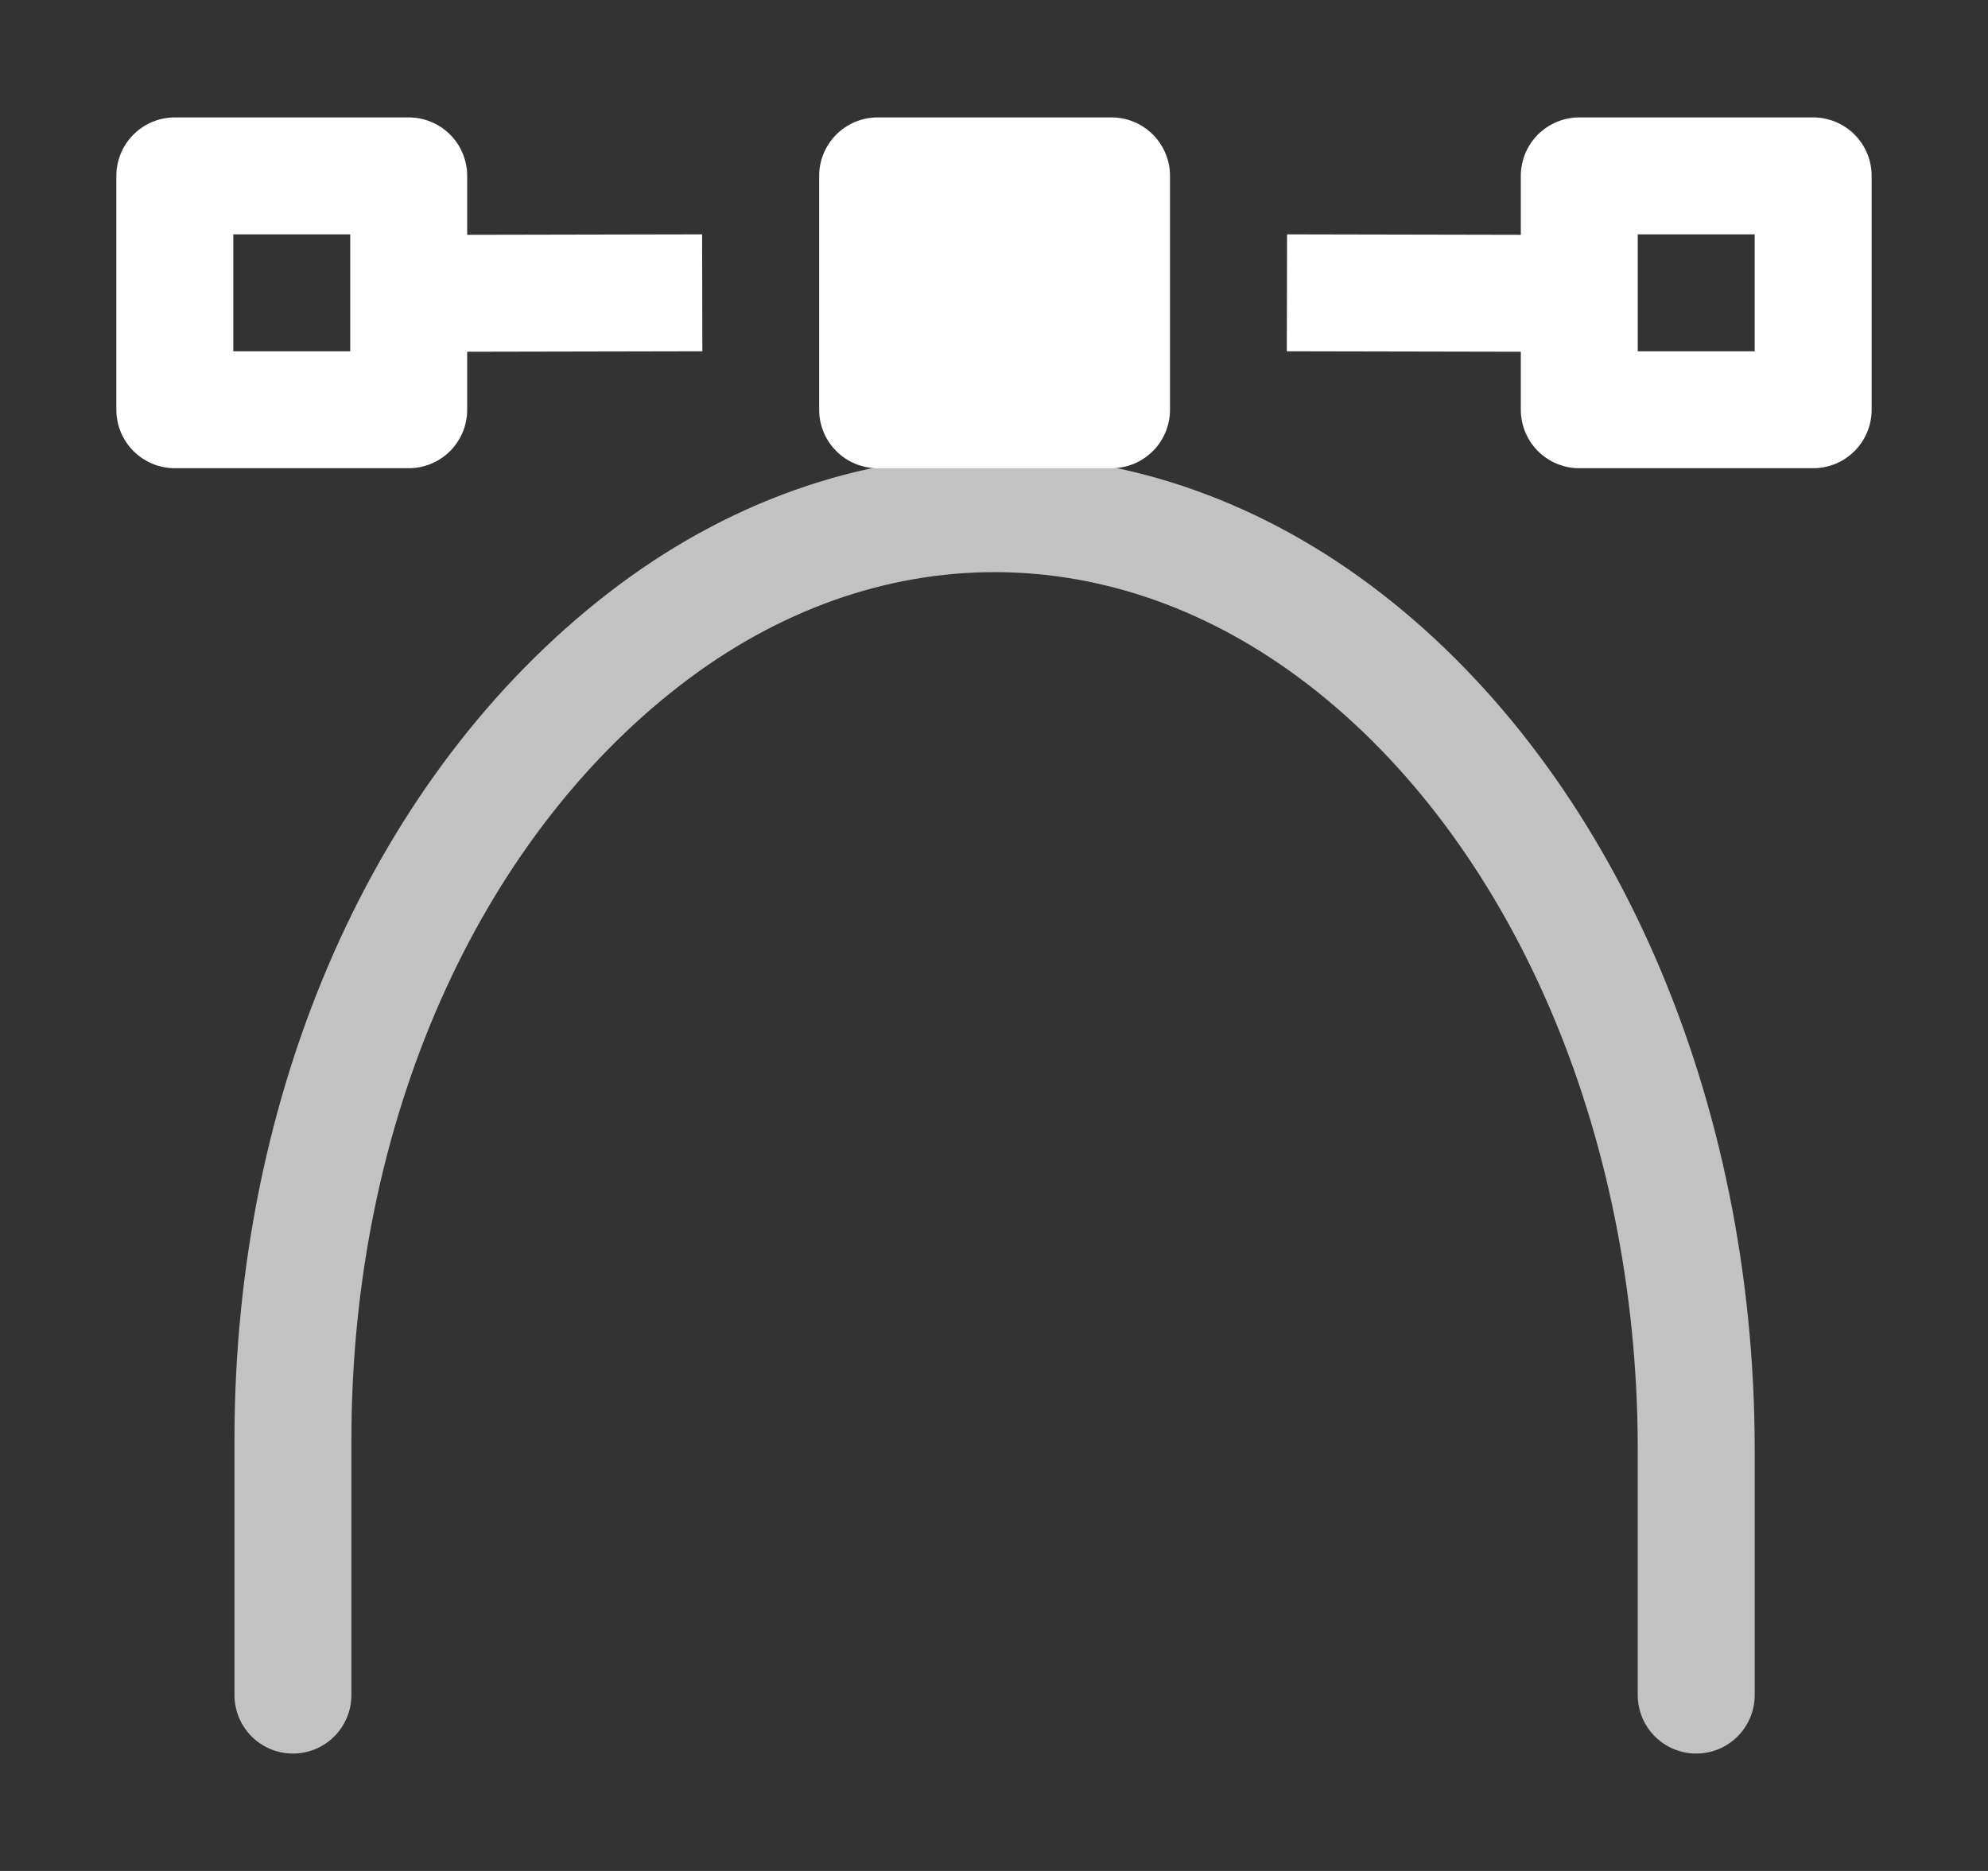 <svg height="1600" viewBox="0 0 1700 1600" width="1700" xmlns="http://www.w3.org/2000/svg" xmlns:inkscape="http://www.inkscape.org/namespaces/inkscape" xmlns:sodipodi="http://sodipodi.sourceforge.net/DTD/sodipodi-0.dtd"><rect x="0" y="0" width="1700" height="1600" fill="#333333" stroke="none"/><sodipodi:namedview pagecolor="#303030" showgrid="true"><inkscape:grid id="grid5" units="px" spacingx="100" spacingy="100" color="#4772b3" opacity="0.2" visible="true" /></sodipodi:namedview><g fill="#fff"><g enable-background="new" stroke="#fff" stroke-linejoin="round" transform="matrix(100 0 0 100 51400.497 -126399.593)"><path d="m-511.5 1278.492-0-2.182c0-2.87 1.148-5.41 3-6.845 1.852-1.435 4.148-1.435 6 0 1.852 1.435 3 4.058 3 6.927v2.1" fill="none" opacity=".7" stroke-linecap="round"/><g fill="none" transform="translate(-729.007 939.005)"><path d="m228.507 326.495h2v2h-2zm-10.01 0h-2v2h2z" stroke-linecap="round"/><path d="m228.504 327.5-2.497-.005m-7.507.005 2.507-.005"/></g><path d="m-506.5 1265.5h2v2h-2z" fill="#fff" stroke-linecap="round"/></g></g></svg>
